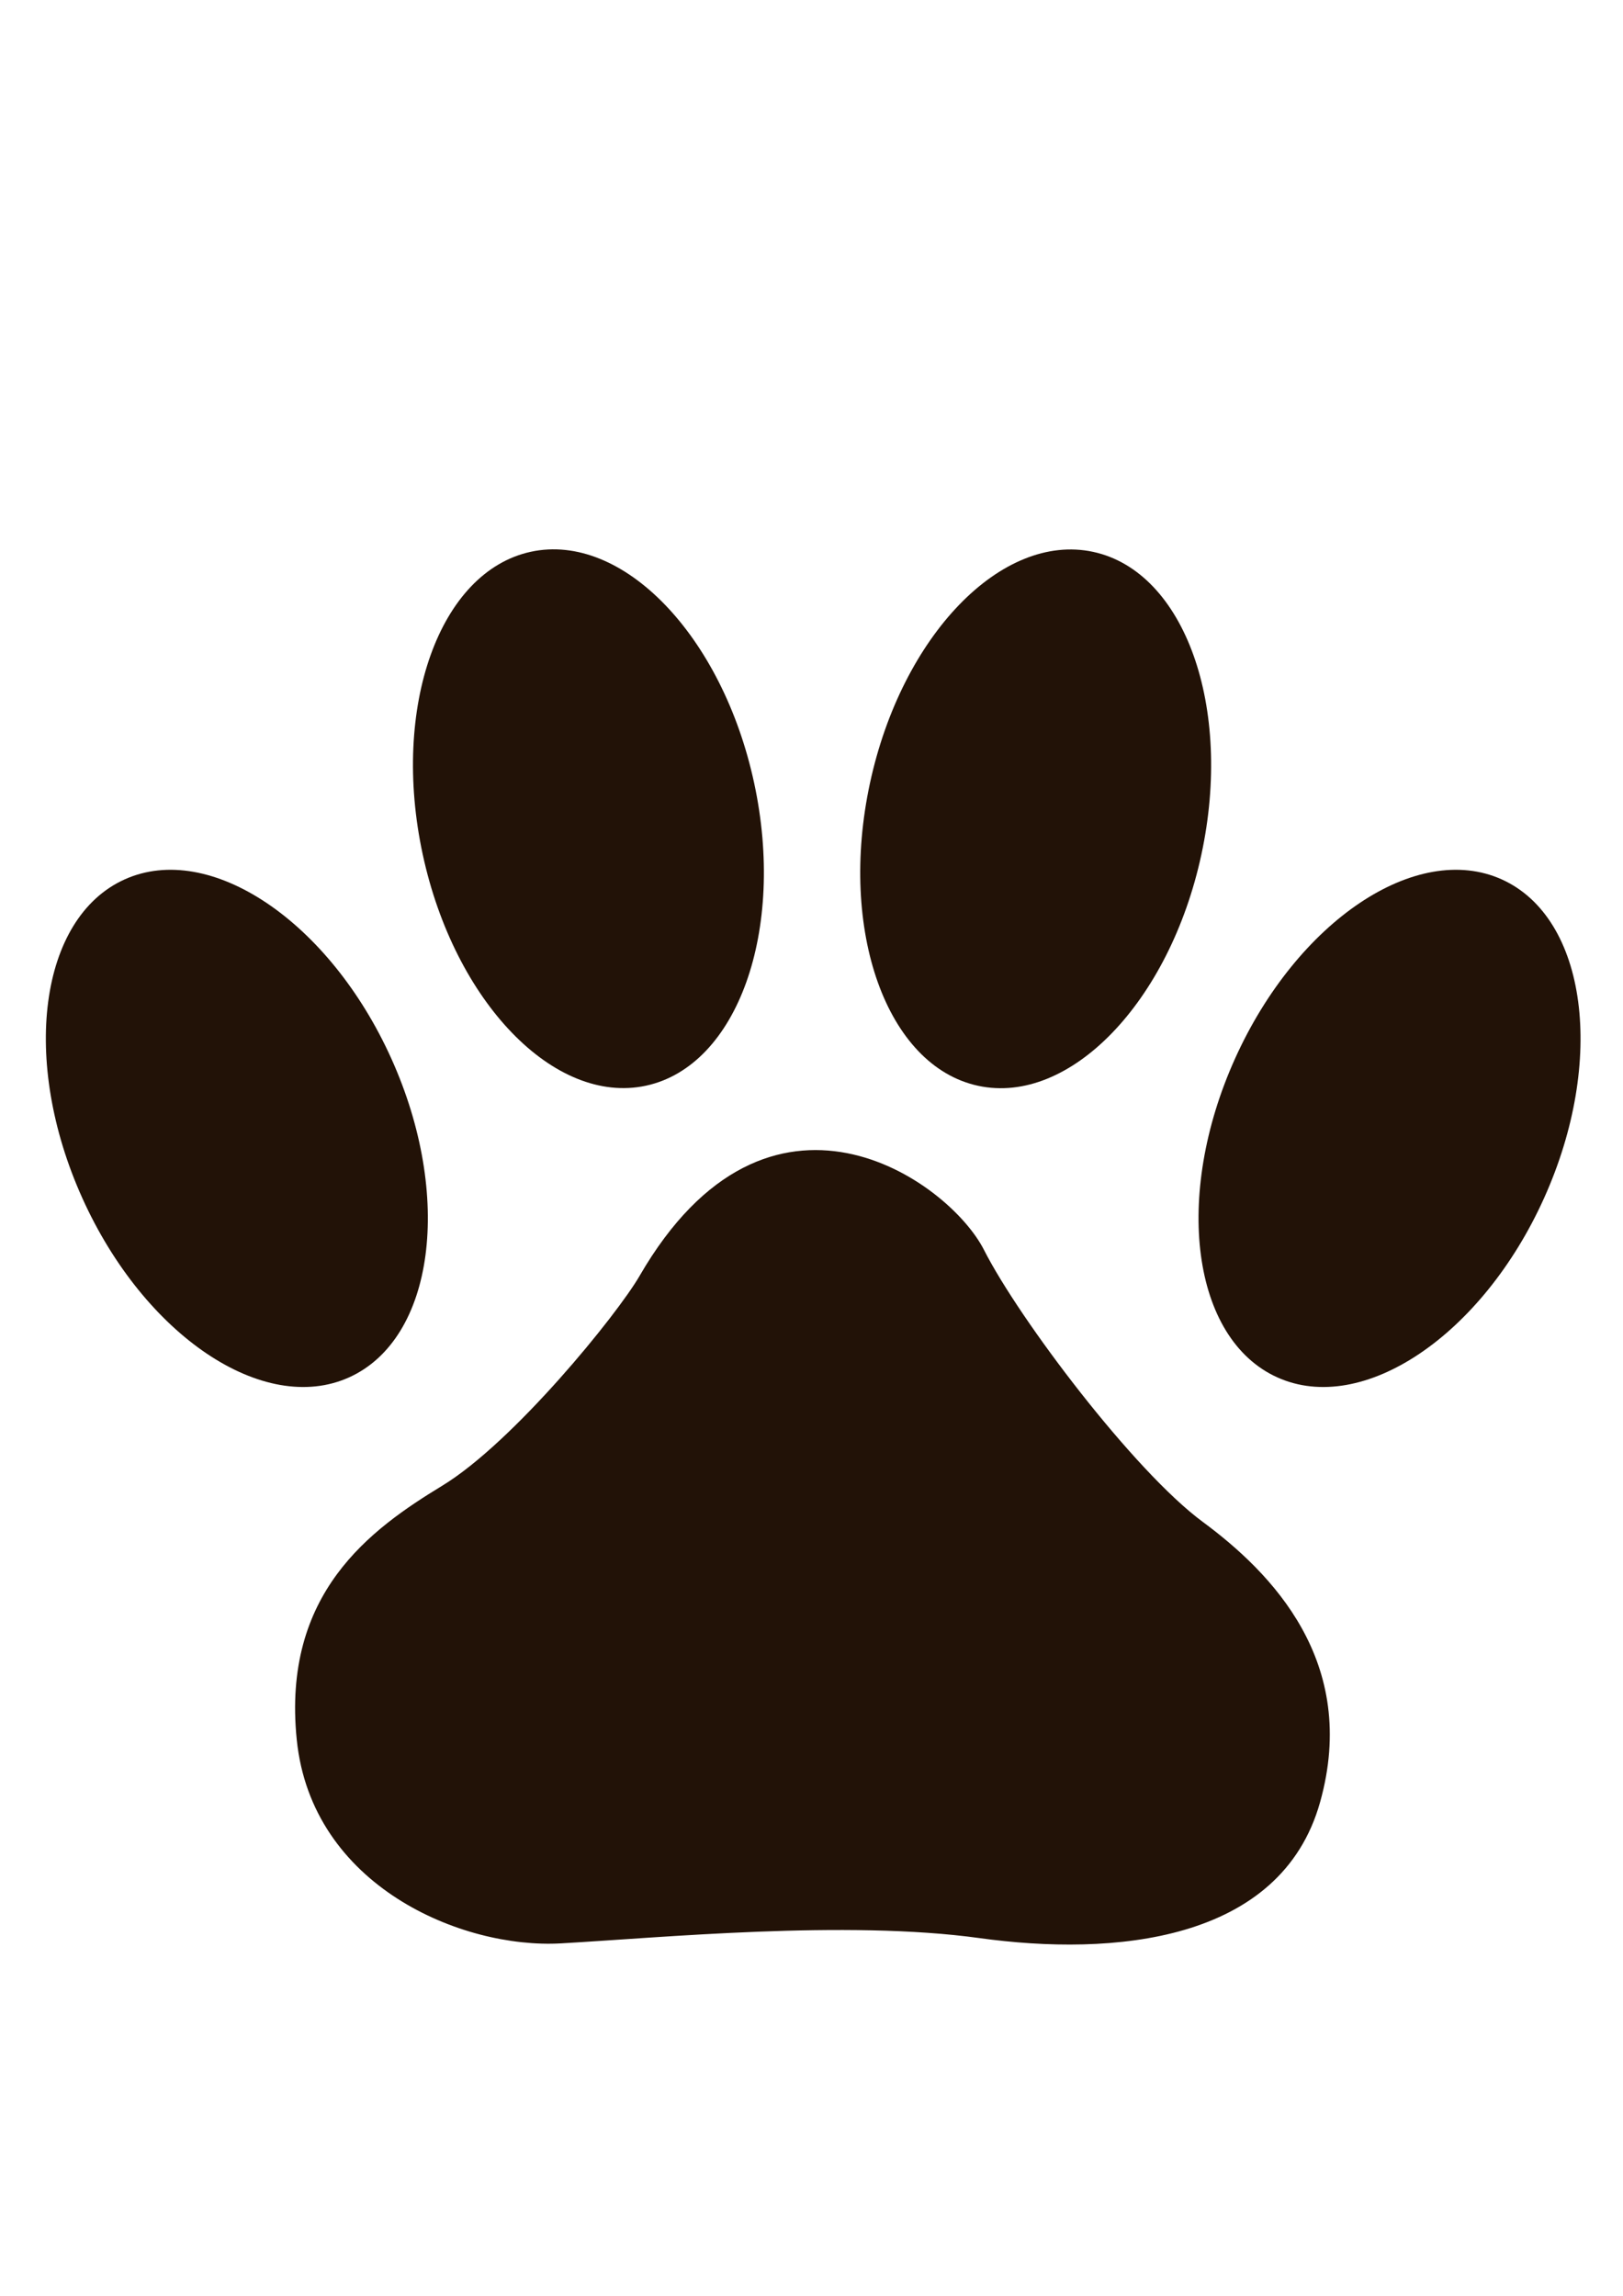<?xml version="1.0" encoding="UTF-8" standalone="no"?>
<!-- Created with sK1/UniConvertor (http://sk1project.org/) -->

<svg
   xmlnsDc="http://purl.org/dc/elements/1.1/"
   xmlnsCc="http://creativecommons.org/ns#"
   xmlnsRdf="http://www.w3.org/1999/02/22-rdf-syntax-ns#"
   xmlnsSvg="http://www.w3.org/2000/svg"
   xmlns="http://www.w3.org/2000/svg"
   xmlnsSodipodi="http://sodipodi.sourceforge.net/DTD/sodipodi-0.dtd"
   xmlnsInkscape="http://www.inkscape.org/namespaces/inkscape"
   width="595.276pt"
   height="841.89pt"
   viewBox="0 0 595.276 841.89"
   fill-rule="evenodd"
   id="svg3021"
   version="1.1"
   inkscapeVersion="0.48.4 r9939"
   sodipodiDocname="PawPrint4.ai">
  <defs
     id="defs3037" />
  <sodipodiNamedview
     pagecolor="#ffffff"
     bordercolor="#666666"
     borderopacity="1"
     objecttolerance="10"
     gridtolerance="10"
     guidetolerance="10"
     inkscapePageopacity="0"
     inkscapePageshadow="2"
     inkscapeWindow-width="1024"
     inkscapeWindow-height="708"
     id="namedview3035"
     showgrid="false"
     inkscapeZoom="0.468"
     inkscapeCx="372.047"
     inkscapeCy="433.624"
     inkscapeWindow-x="-4"
     inkscapeWindow-y="-4"
     inkscapeWindow-maximized="1"
     inkscapeCurrent-layer="svg3021" />
  <g
     id="g3023"
     transform="translate(269.815,-650.629)">
    <path
       style="fill:#221207;stroke:none"
       d="m -126.267,1038.85 c 22.737,50.44 15.792,102.75 -15.51,116.87 -31.303,14.12 -75.11,-15.31 -97.845,-65.74 -22.737,-50.43 -15.793,-102.745 15.51,-116.863 31.303,-14.114 75.108,15.317 97.845,65.733 z"
       id="path3025"
       inkscapeConnector-curvature="0" />
    <path
       style="fill:#221207;stroke:none"
       d="m 183.155,1038.85 c -22.738,50.44 -15.793,102.75 15.512,116.87 31.303,14.12 75.106,-15.31 97.846,-65.74 22.734,-50.43 15.789,-102.745 -15.513,-116.863 -31.301,-14.114 -75.108,15.317 -97.845,65.733 z"
       id="path3027"
       inkscapeConnector-curvature="0" />
    <path
       style="fill:#221207;stroke:none"
       d="m 6.786,937.757 c 11.655,54.069 -6.111,103.763 -39.679,111.003 -33.565,7.23 -70.225,-30.74 -81.878,-84.804 -11.653,-54.068 6.112,-103.764 39.679,-110.997 33.567,-7.236 70.225,30.729 81.877,84.798 z"
       id="path3029"
       inkscapeConnector-curvature="0" />
    <path
       style="fill:#221207;stroke:none"
       d="m 49.268,937.803 c -11.645,54.068 6.108,103.767 39.674,110.997 33.568,7.24 70.226,-30.73 81.878,-84.797 11.654,-54.069 -6.109,-103.765 -39.678,-110.998 -33.568,-7.234 -70.225,30.729 -81.873,84.798 z"
       id="path3031"
       inkscapeConnector-curvature="0" />
    <path
       style="fill:#221207;stroke:none"
       d="m -35.227,1118.5 c -8.192,14.15 -46.156,60.99 -72.415,76.97 -26.256,15.98 -58.792,39.38 -53.332,93.11 5.457,53.74 60.575,76.74 96.86,74.7 36.287,-2.03 104.699,-8.71 153.543,-1.94 48.841,6.77 110.486,1.64 124.922,-49.81 14.436,-51.45 -17.85,-84.23 -43.044,-102.83 -25.193,-18.59 -67.265,-74.2 -80.227,-99.73 -12.96,-25.52 -78.927,-72.26 -126.308,9.53 z"
       id="path3033"
       inkscapeConnector-curvature="0" />
  </g>
</svg>
